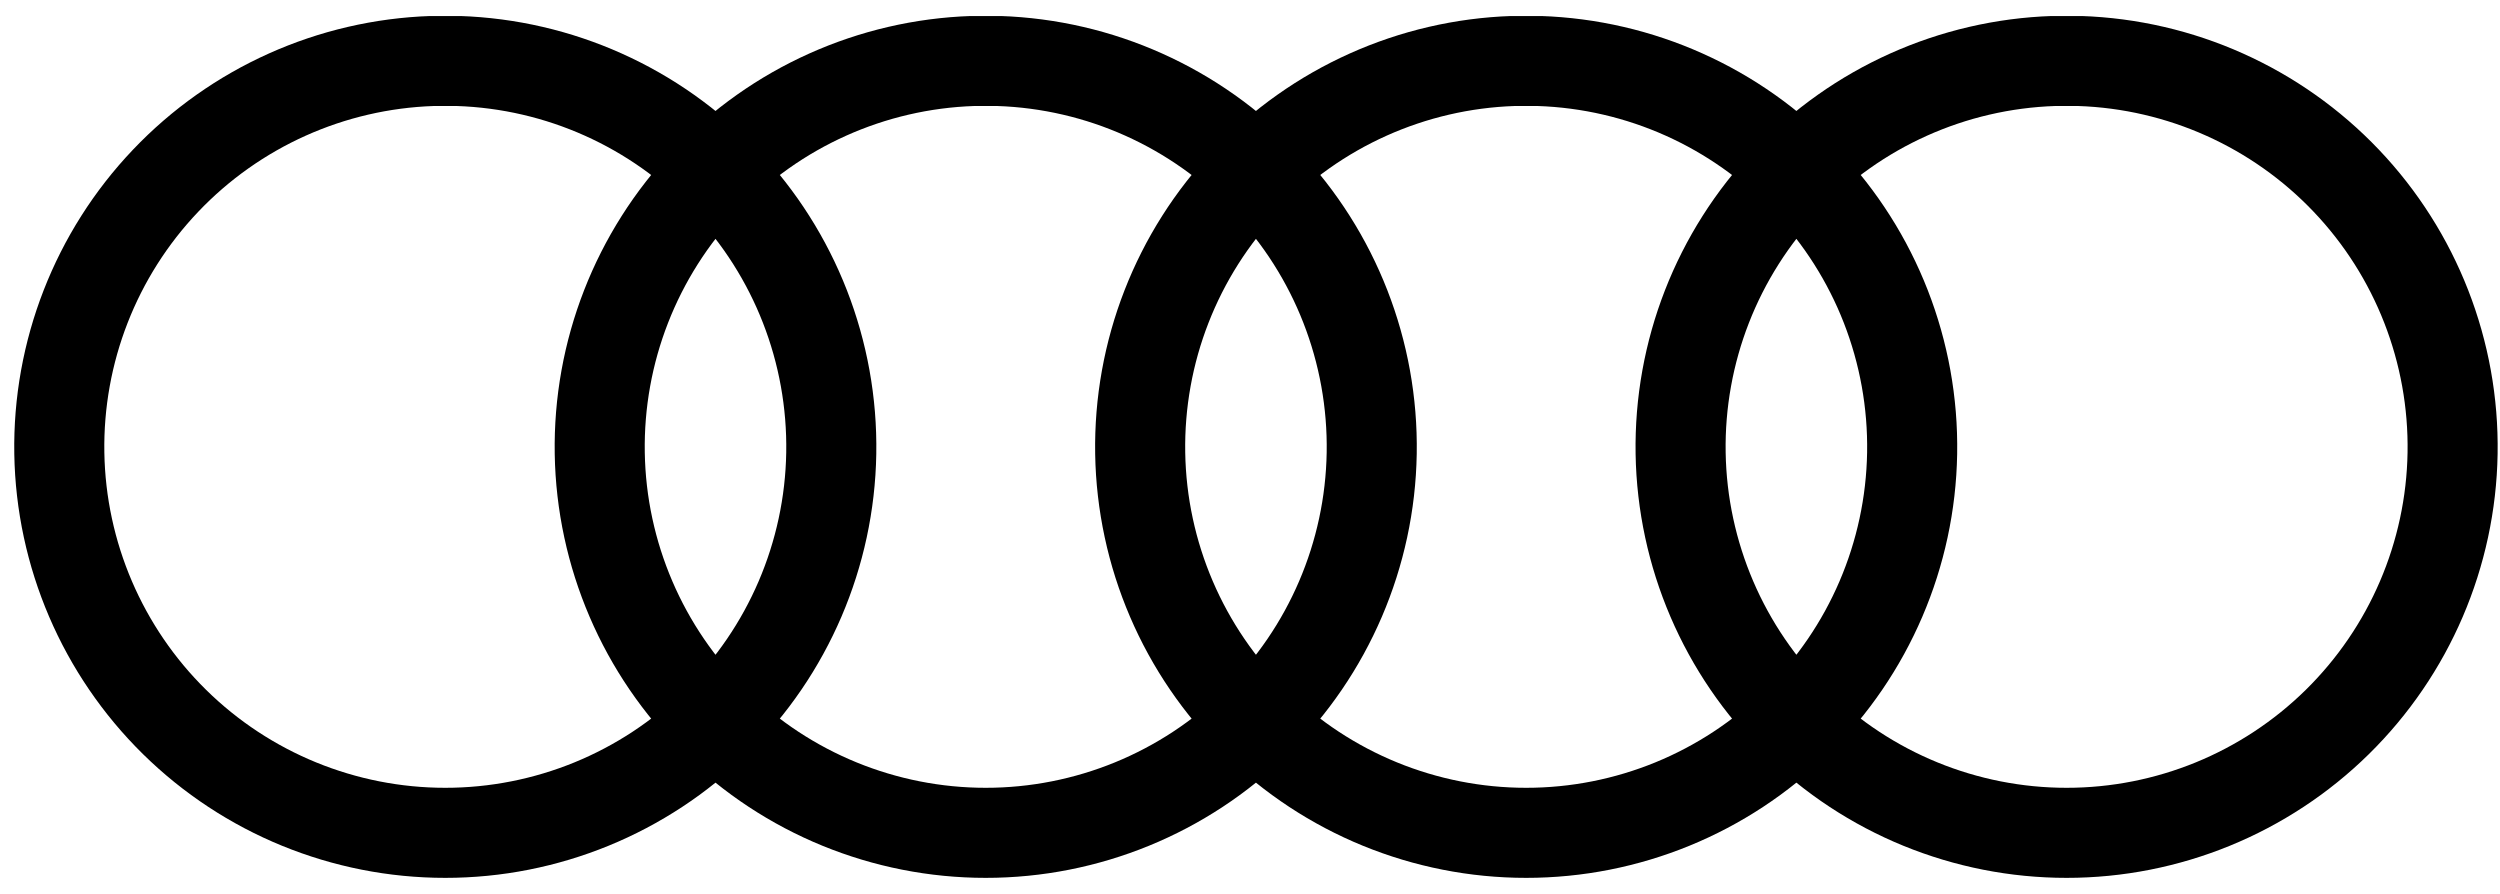 <svg width="151" height="54" viewBox="0 0 151 54" fill="none" xmlns="http://www.w3.org/2000/svg">
<g clip-path="url(#clip0_1_2438)">
<path d="M26.118 3.684C20.005 3.888 14.217 6.486 10.001 10.917C5.786 15.349 3.481 21.26 3.583 27.376C3.685 33.491 6.186 39.322 10.546 43.611C14.907 47.9 20.779 50.303 26.895 50.303C33.012 50.303 38.883 47.9 43.244 43.611C47.605 39.322 50.106 33.491 50.208 27.376C50.31 21.26 48.005 15.349 43.789 10.917C39.574 6.486 33.786 3.888 27.673 3.684H26.118ZM58.761 3.684C52.648 3.888 46.859 6.486 42.644 10.917C38.428 15.349 36.123 21.26 36.225 27.376C36.327 33.491 38.828 39.322 43.189 43.611C47.55 47.9 53.421 50.303 59.538 50.303C65.654 50.303 71.526 47.9 75.887 43.611C80.248 39.322 82.749 33.491 82.851 27.376C82.953 21.26 80.647 15.349 76.432 10.917C72.216 6.486 66.428 3.888 60.315 3.684H58.761ZM91.403 3.684C85.29 3.888 79.502 6.486 75.286 10.917C71.071 15.349 68.766 21.26 68.868 27.376C68.969 33.491 71.471 39.322 75.831 43.611C80.192 47.9 86.064 50.303 92.18 50.303C98.297 50.303 104.168 47.9 108.529 43.611C112.89 39.322 115.391 33.491 115.493 27.376C115.595 21.26 113.29 15.349 109.074 10.917C104.859 6.486 99.071 3.888 92.958 3.684H91.403ZM124.046 3.684C117.933 3.888 112.144 6.486 107.929 10.917C103.713 15.349 101.408 21.26 101.51 27.376C101.612 33.491 104.113 39.322 108.474 43.611C112.835 47.9 118.706 50.303 124.823 50.303C130.939 50.303 136.811 47.9 141.172 43.611C145.533 39.322 148.034 33.491 148.136 27.376C148.238 21.26 145.932 15.349 141.717 10.917C137.501 6.486 131.713 3.888 125.6 3.684H124.046Z" stroke="black" stroke-width="5.44"/>
</g>
<defs>
<clipPath id="clip0_1_2438">
<rect width="150" height="52.057" fill="white" transform="translate(0.859 0.971)"/>
</clipPath>
</defs>
</svg>

